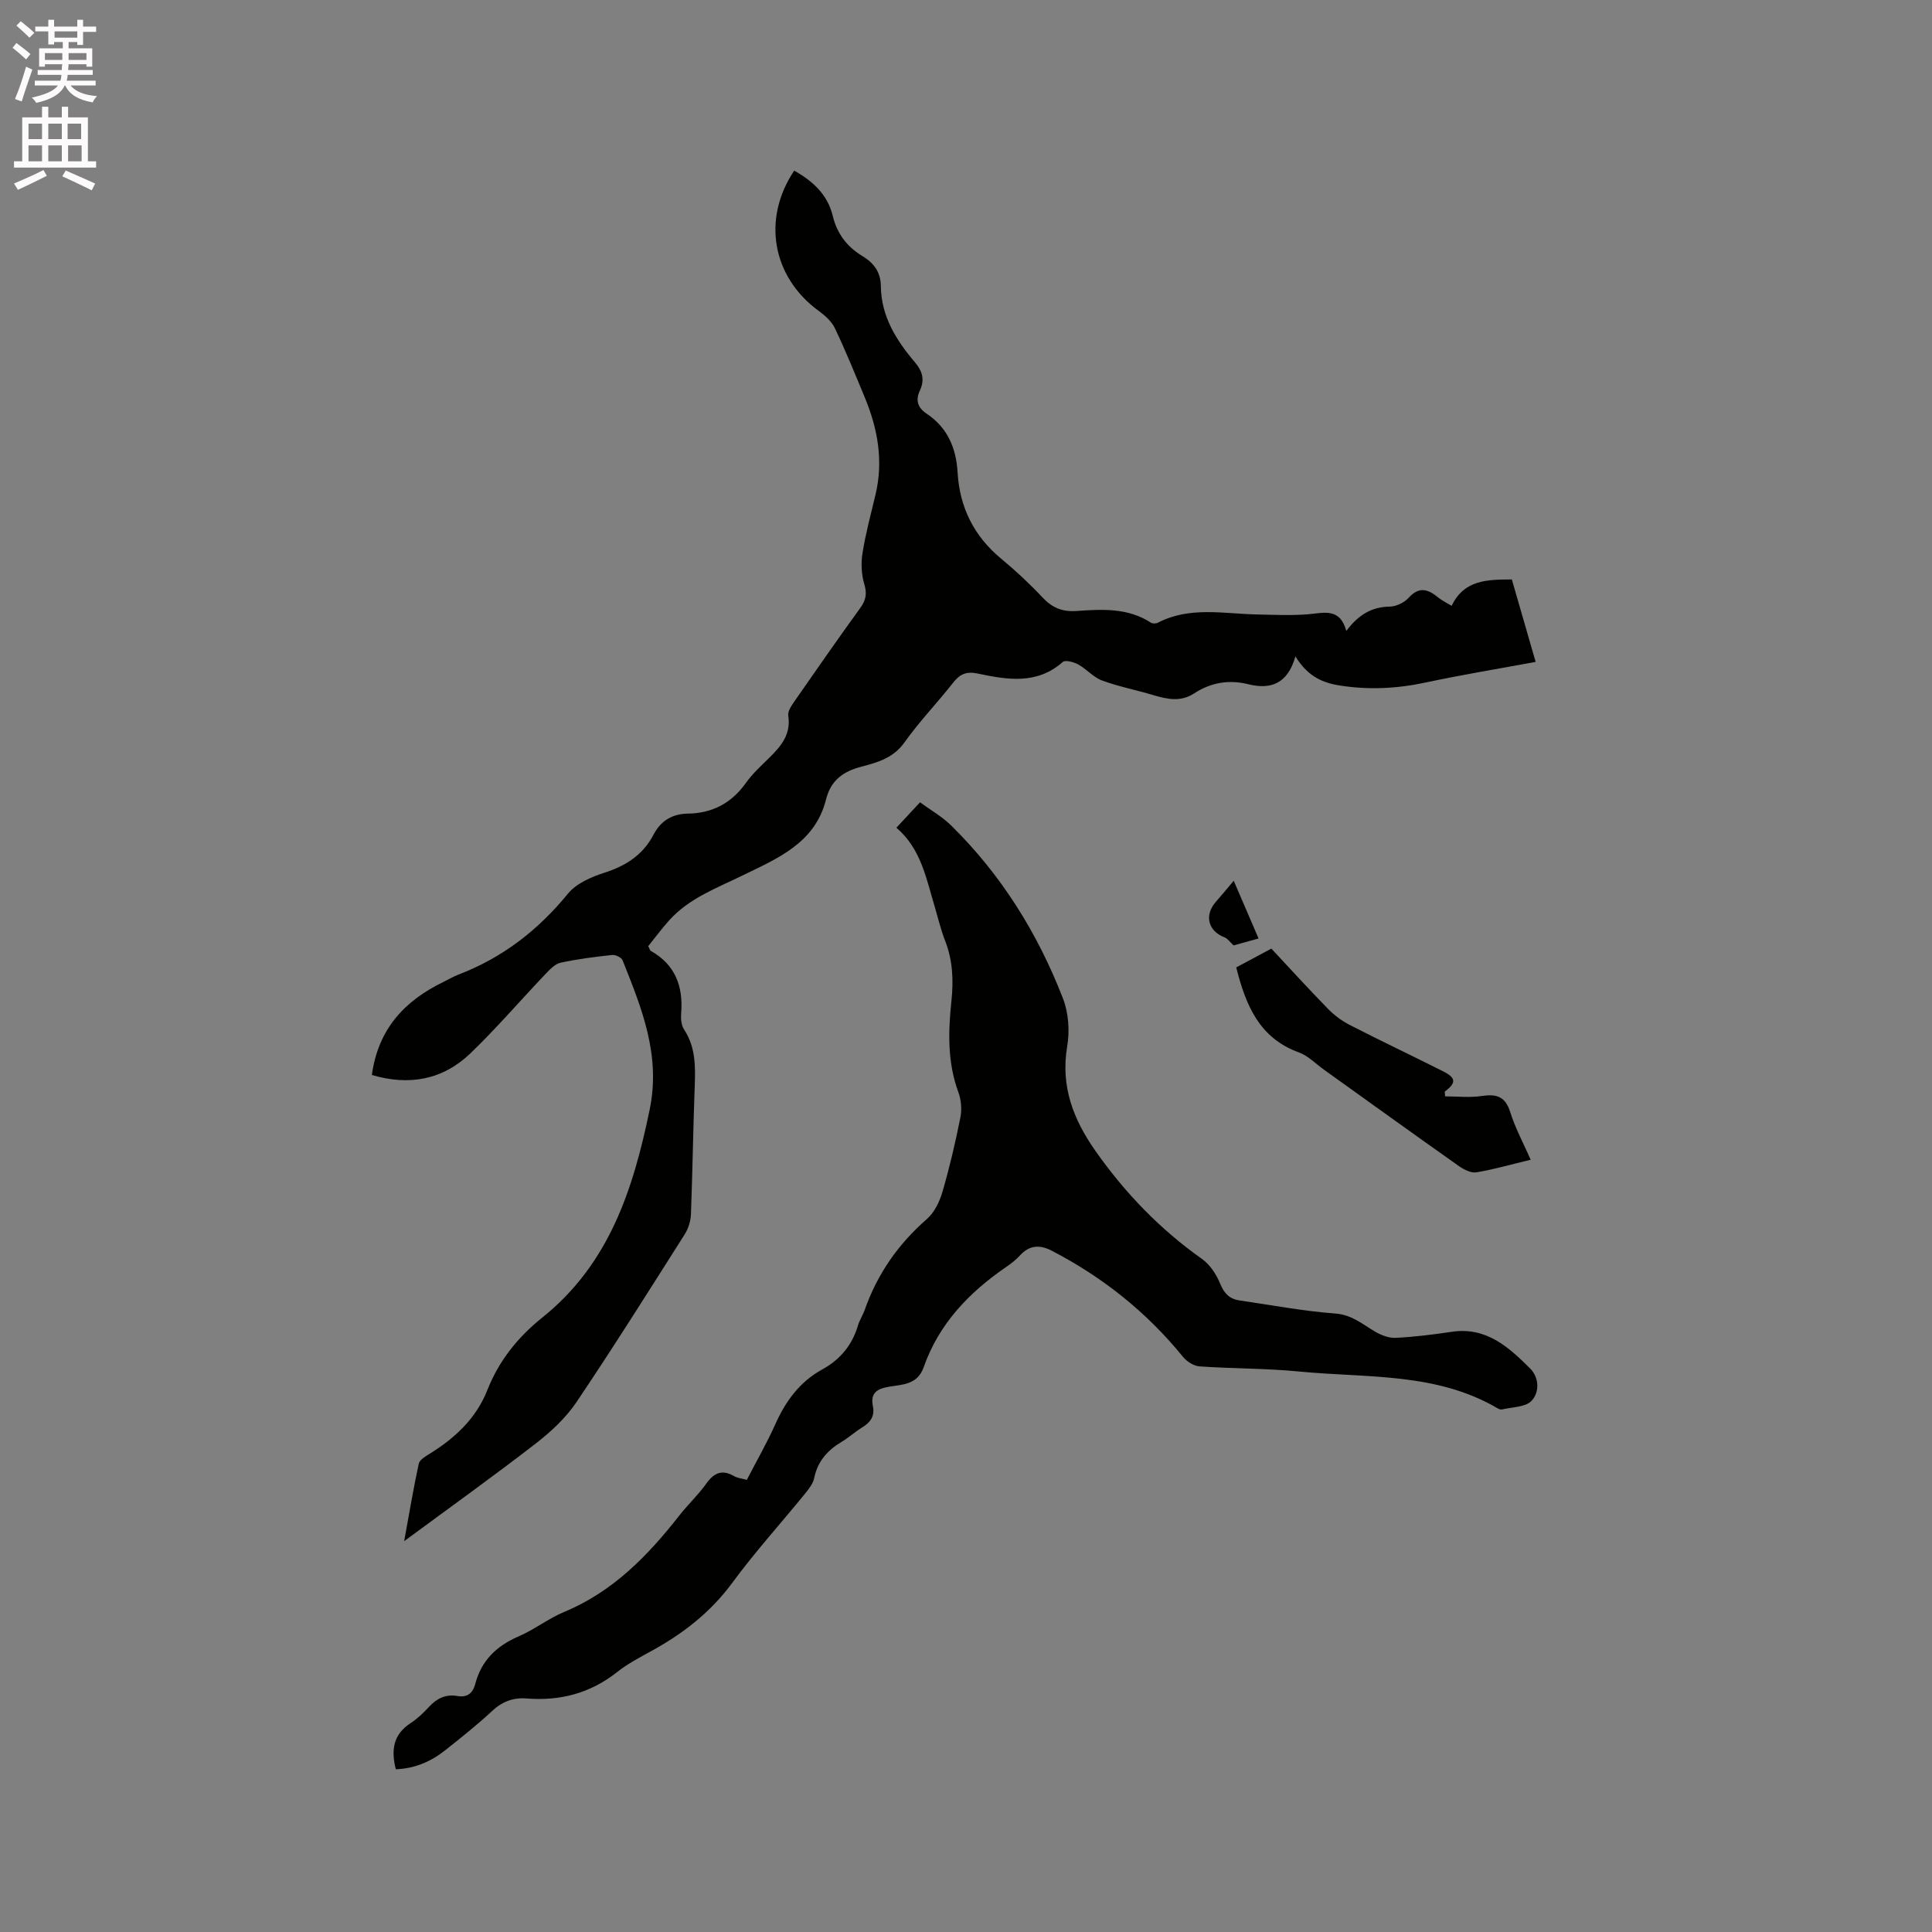 <svg enable-background="new 0 0 400 400" viewBox="0 0 400 400" xmlns="http://www.w3.org/2000/svg"><rect x="0" y="0" width="400" height="400" fill="#808080" stroke="none"/><path d="m2.6 9.9.8-1c.9.7 1.9 1.4 2.9 2.3l-.9 1.1c-1.1-1-2-1.8-2.8-2.4zm.5 10.6c.9-2.1 1.6-4.3 2.3-6.7.4.2.8.4 1.3.6-.7 2.1-1.5 4.3-2.2 6.6zm.3-15.2.9-.9c1 .8 2 1.6 2.8 2.4l-1 1c-.9-.9-1.8-1.7-2.7-2.5zm12.6-1.2h1.2v1.4h2.7v1.1h-2.7v2.7h-1.2v-.6h-1.8v1.3h4.9v3.8h-1.2v-.5h-3.7c0 .4-.1.9-.1 1.2h5.1v1h-5.2c0 .5-.1.9-.2 1.2h6v1h-5.2c1.1 1.3 2.9 2 5.5 2.2-.4.4-.7.8-.9 1.3-2.9-.5-4.8-1.6-5.7-3.5h-.1c-.8 1.7-2.7 2.9-5.9 3.6-.2-.4-.6-.8-.9-1.1 2.8-.6 4.6-1.4 5.4-2.5h-4.8v-1h5.3c.1-.3.2-.7.2-1.2h-4.9v-1h5c0-.4 0-.8.1-1.2h-3.6v.5h-1.2v-3.8h4.9v-1.3h-1.8v.5h-1.2v-2.7h-2.7v-1h2.7v-1.4h1.2v1.4h4.8zm-6.7 8.3h3.6c0-.4 0-.9 0-1.4h-3.6zm1.9-4.6h4.8v-1.3h-4.7v1.3zm6.7 3.2h-3.7v1.4h3.7z" fill="#fcfafa"/><path d="m8.7 22.1h1.3v2.2h2.8v-2.2h1.3v2.2h4.1v9.1h1.7v1.3h-17v-1.3h1.7v-9.1h4.1zm.3 13.1.7 1.2c-1.8.9-3.8 1.9-6 2.9-.2-.4-.5-.8-.8-1.3 2.3-1 4.4-1.9 6.1-2.8zm-3.1-6.4h2.8v-3.2h-2.8zm0 4.6h2.8v-3.3h-2.8zm4.1-4.6h2.8v-3.2h-2.8zm0 4.6h2.8v-3.3h-2.8zm3.6 1.9c2.1.9 4.1 1.8 6.1 2.7l-.7 1.4c-2.2-1.1-4.2-2-6.1-2.9zm3.2-9.7h-2.8v3.2h2.8zm-2.7 7.8h2.8v-3.3h-2.8z" fill="#fcfafa"/><g fill="#010100"><path d="m76.99 222.56c1.32-9.61 6.85-15.39 14.81-19.26 1.05-.51 2.06-1.11 3.14-1.53 9.12-3.49 16.48-9.2 22.66-16.76 1.72-2.1 4.79-3.44 7.5-4.31 4.47-1.42 8.02-3.71 10.2-7.88 1.53-2.93 3.91-4.32 7.11-4.37 5.12-.07 9.06-2.2 12.05-6.39 1.34-1.88 3.1-3.49 4.76-5.12 2.47-2.42 4.58-4.88 3.98-8.78-.14-.94.72-2.15 1.36-3.07 4.47-6.44 8.96-12.88 13.56-19.23 1.17-1.61 1.41-2.96.82-4.94-.6-2-.7-4.32-.37-6.4.65-4.07 1.73-8.07 2.69-12.09 1.68-7 .47-13.68-2.23-20.18-1.99-4.79-3.94-9.6-6.17-14.28-.67-1.42-2.04-2.64-3.35-3.6-9.62-7.01-11.8-19.01-5.08-29.04 3.82 2.13 6.91 4.94 7.97 9.33.9 3.75 2.99 6.46 6.2 8.39 2.35 1.41 3.74 3.34 3.77 6.15.06 6.31 3.2 11.27 7.09 15.85 1.53 1.81 2.02 3.6 1 5.78-.94 1.99-.51 3.55 1.39 4.82 4.31 2.87 6.11 7.08 6.41 12.15.42 7.24 3.38 13.2 9.03 17.88 3.02 2.5 5.9 5.19 8.58 8.05 1.99 2.11 4.1 2.97 6.99 2.77 5.29-.37 10.63-.7 15.41 2.41.35.23 1.05.22 1.44.02 6.64-3.45 13.68-1.84 20.61-1.71 3.49.07 7 .24 10.47-.04 3.26-.26 6.61-1.45 7.95 3.45 2.52-3.37 5.26-4.98 9-5.04 1.34-.02 3.01-.83 3.92-1.84 2.22-2.46 4.09-1.7 6.17 0 .71.59 1.58.99 2.72 1.68 2.56-5.38 7.34-5.45 12.46-5.46 1.62 5.62 3.23 11.17 4.93 17.07-7.75 1.43-15.26 2.66-22.69 4.25-5.97 1.28-11.79 1.59-17.91.63-4.03-.63-6.81-2.25-9.14-6.02-1.58 5.6-5.03 6.94-9.76 5.76-4-.99-7.76-.36-11.19 1.89-2.81 1.84-5.61 1.22-8.53.35-3.51-1.06-7.15-1.75-10.57-3.02-1.8-.66-3.18-2.36-4.91-3.31-.92-.51-2.68-.98-3.2-.52-5.41 4.78-11.57 3.67-17.67 2.39-2.37-.5-3.69.18-5.08 1.96-3.28 4.17-6.98 8.01-10.04 12.32-2.28 3.21-5.56 4.14-8.87 5-3.8.99-6.36 2.81-7.36 6.8-2.27 9.07-10.12 12.24-17.4 15.79-5.33 2.6-10.95 4.67-15.05 9.21-1.55 1.72-2.93 3.6-4.36 5.37.26.48.33.87.56 1 5.04 2.85 6.69 7.3 6.26 12.85-.09 1.11 0 2.49.58 3.37 2.38 3.6 2.38 7.53 2.23 11.6-.33 8.9-.45 17.81-.79 26.7-.05 1.4-.53 2.95-1.28 4.13-7.38 11.63-14.71 23.3-22.4 34.73-2.2 3.27-5.27 6.13-8.42 8.57-8.69 6.73-17.64 13.13-27.27 20.24 1.09-5.97 1.93-11.02 3.02-16.03.18-.82 1.38-1.53 2.25-2.06 5.26-3.25 9.64-7.33 11.95-13.19 2.4-6.09 6.35-11 11.37-15.01 13.82-11.07 18.81-26.46 22.23-43.02 2.35-11.35-1.65-21.03-5.6-30.95-.23-.59-1.47-1.18-2.17-1.1-3.58.39-7.17.83-10.67 1.6-1.18.26-2.25 1.43-3.16 2.38-5.19 5.45-10.1 11.18-15.51 16.39-5.74 5.49-12.68 6.76-20.4 4.47z"/><path d="m185.59 171.37c1.65-1.77 3.08-3.31 4.89-5.26 2.21 1.62 4.61 2.98 6.51 4.86 10.34 10.19 17.88 22.29 23.09 35.76 1.16 2.99 1.41 6.72.87 9.91-1.39 8.28 1.25 15.11 5.89 21.7 6.11 8.68 13.32 16.15 21.99 22.29 1.67 1.18 3.01 3.21 3.79 5.14.83 2.03 1.94 3.17 4.01 3.47 6.6.96 13.17 2.21 19.81 2.71 3.42.25 5.57 2.16 8.17 3.7 1.27.75 2.89 1.41 4.31 1.34 3.91-.19 7.81-.69 11.69-1.26 7.11-1.06 11.76 3.19 16.19 7.6 1.86 1.85 2 4.95.25 6.73-1.27 1.3-3.95 1.24-6.01 1.74-.28.07-.66-.04-.92-.19-12.77-7.53-27.2-6.29-41.11-7.65-6.84-.67-13.76-.59-20.63-1.06-1.2-.08-2.64-.99-3.43-1.95-7.53-9.27-16.65-16.54-27.23-22.02-2.44-1.26-4.59-1.16-6.54.99-.85.93-1.88 1.72-2.93 2.44-7.67 5.27-13.88 11.77-17.01 20.7-1.28 3.66-4.44 3.58-7.19 4.05-2.58.44-3.87 1.34-3.32 4.06.42 2.08-.58 3.37-2.28 4.4-1.45.88-2.71 2.06-4.16 2.92-2.95 1.75-5.01 4.04-5.72 7.53-.24 1.16-1.12 2.27-1.9 3.23-5.02 6.17-10.37 12.08-15.08 18.48-4.53 6.15-10.26 10.56-16.83 14.15-2.41 1.32-4.89 2.63-7.03 4.33-5.53 4.37-11.77 5.99-18.68 5.44-2.8-.22-5.05.63-7.16 2.59-3.1 2.88-6.43 5.53-9.75 8.16-2.96 2.34-6.32 3.77-10.19 3.91-1.01-3.96-.55-7.2 3.04-9.54 1.41-.92 2.67-2.12 3.81-3.36 1.62-1.77 3.48-2.69 5.89-2.27 2.05.36 3.2-.57 3.7-2.48 1.27-4.86 4.4-7.89 8.98-9.86 3.29-1.42 6.2-3.73 9.51-5.1 10.05-4.19 17.26-11.62 23.78-19.95 1.76-2.25 3.89-4.23 5.54-6.55 1.61-2.26 3.27-3.04 5.79-1.58.7.4 1.59.48 2.63.77 2-3.87 4.16-7.63 5.92-11.56 2.14-4.78 5.05-8.75 9.71-11.31 3.67-2.02 6.18-5.01 7.38-9.09.33-1.11 1-2.11 1.39-3.2 2.61-7.46 6.95-13.67 12.92-18.88 1.53-1.34 2.59-3.56 3.18-5.57 1.48-5.08 2.69-10.25 3.72-15.44.33-1.66.16-3.64-.43-5.24-2.27-6.17-2.1-12.49-1.43-18.83.45-4.29.29-8.41-1.3-12.48-.88-2.26-1.44-4.65-2.13-6.98-1.78-5.9-2.85-12.07-7.96-16.44z"/><path d="m299.2 226.99c2.54 0 5.12.3 7.6-.08 3.05-.46 4.87.1 5.88 3.35 1.03 3.3 2.72 6.4 4.23 9.85-3.86.93-7.51 1.98-11.23 2.61-1.12.19-2.61-.58-3.65-1.31-9.34-6.59-18.61-13.28-27.9-19.93-1.72-1.23-3.29-2.89-5.21-3.59-8.19-2.96-11.01-9.78-12.97-17.6 2.24-1.2 4.64-2.48 7.27-3.89 3.92 4.19 7.75 8.41 11.74 12.48 1.3 1.33 2.87 2.5 4.53 3.35 6.4 3.28 12.9 6.36 19.32 9.59 2.68 1.35 2.71 2.4.3 4.19.03.33.06.66.09.98z"/><path d="m255.4 195.74c-.77-.71-1.23-1.43-1.86-1.67-3.46-1.31-4.26-4.61-1.76-7.42 1.12-1.26 2.18-2.56 3.65-4.3 1.88 4.38 3.44 8 5.14 11.95-1.99.55-3.77 1.05-5.17 1.44z"/></g></svg>
